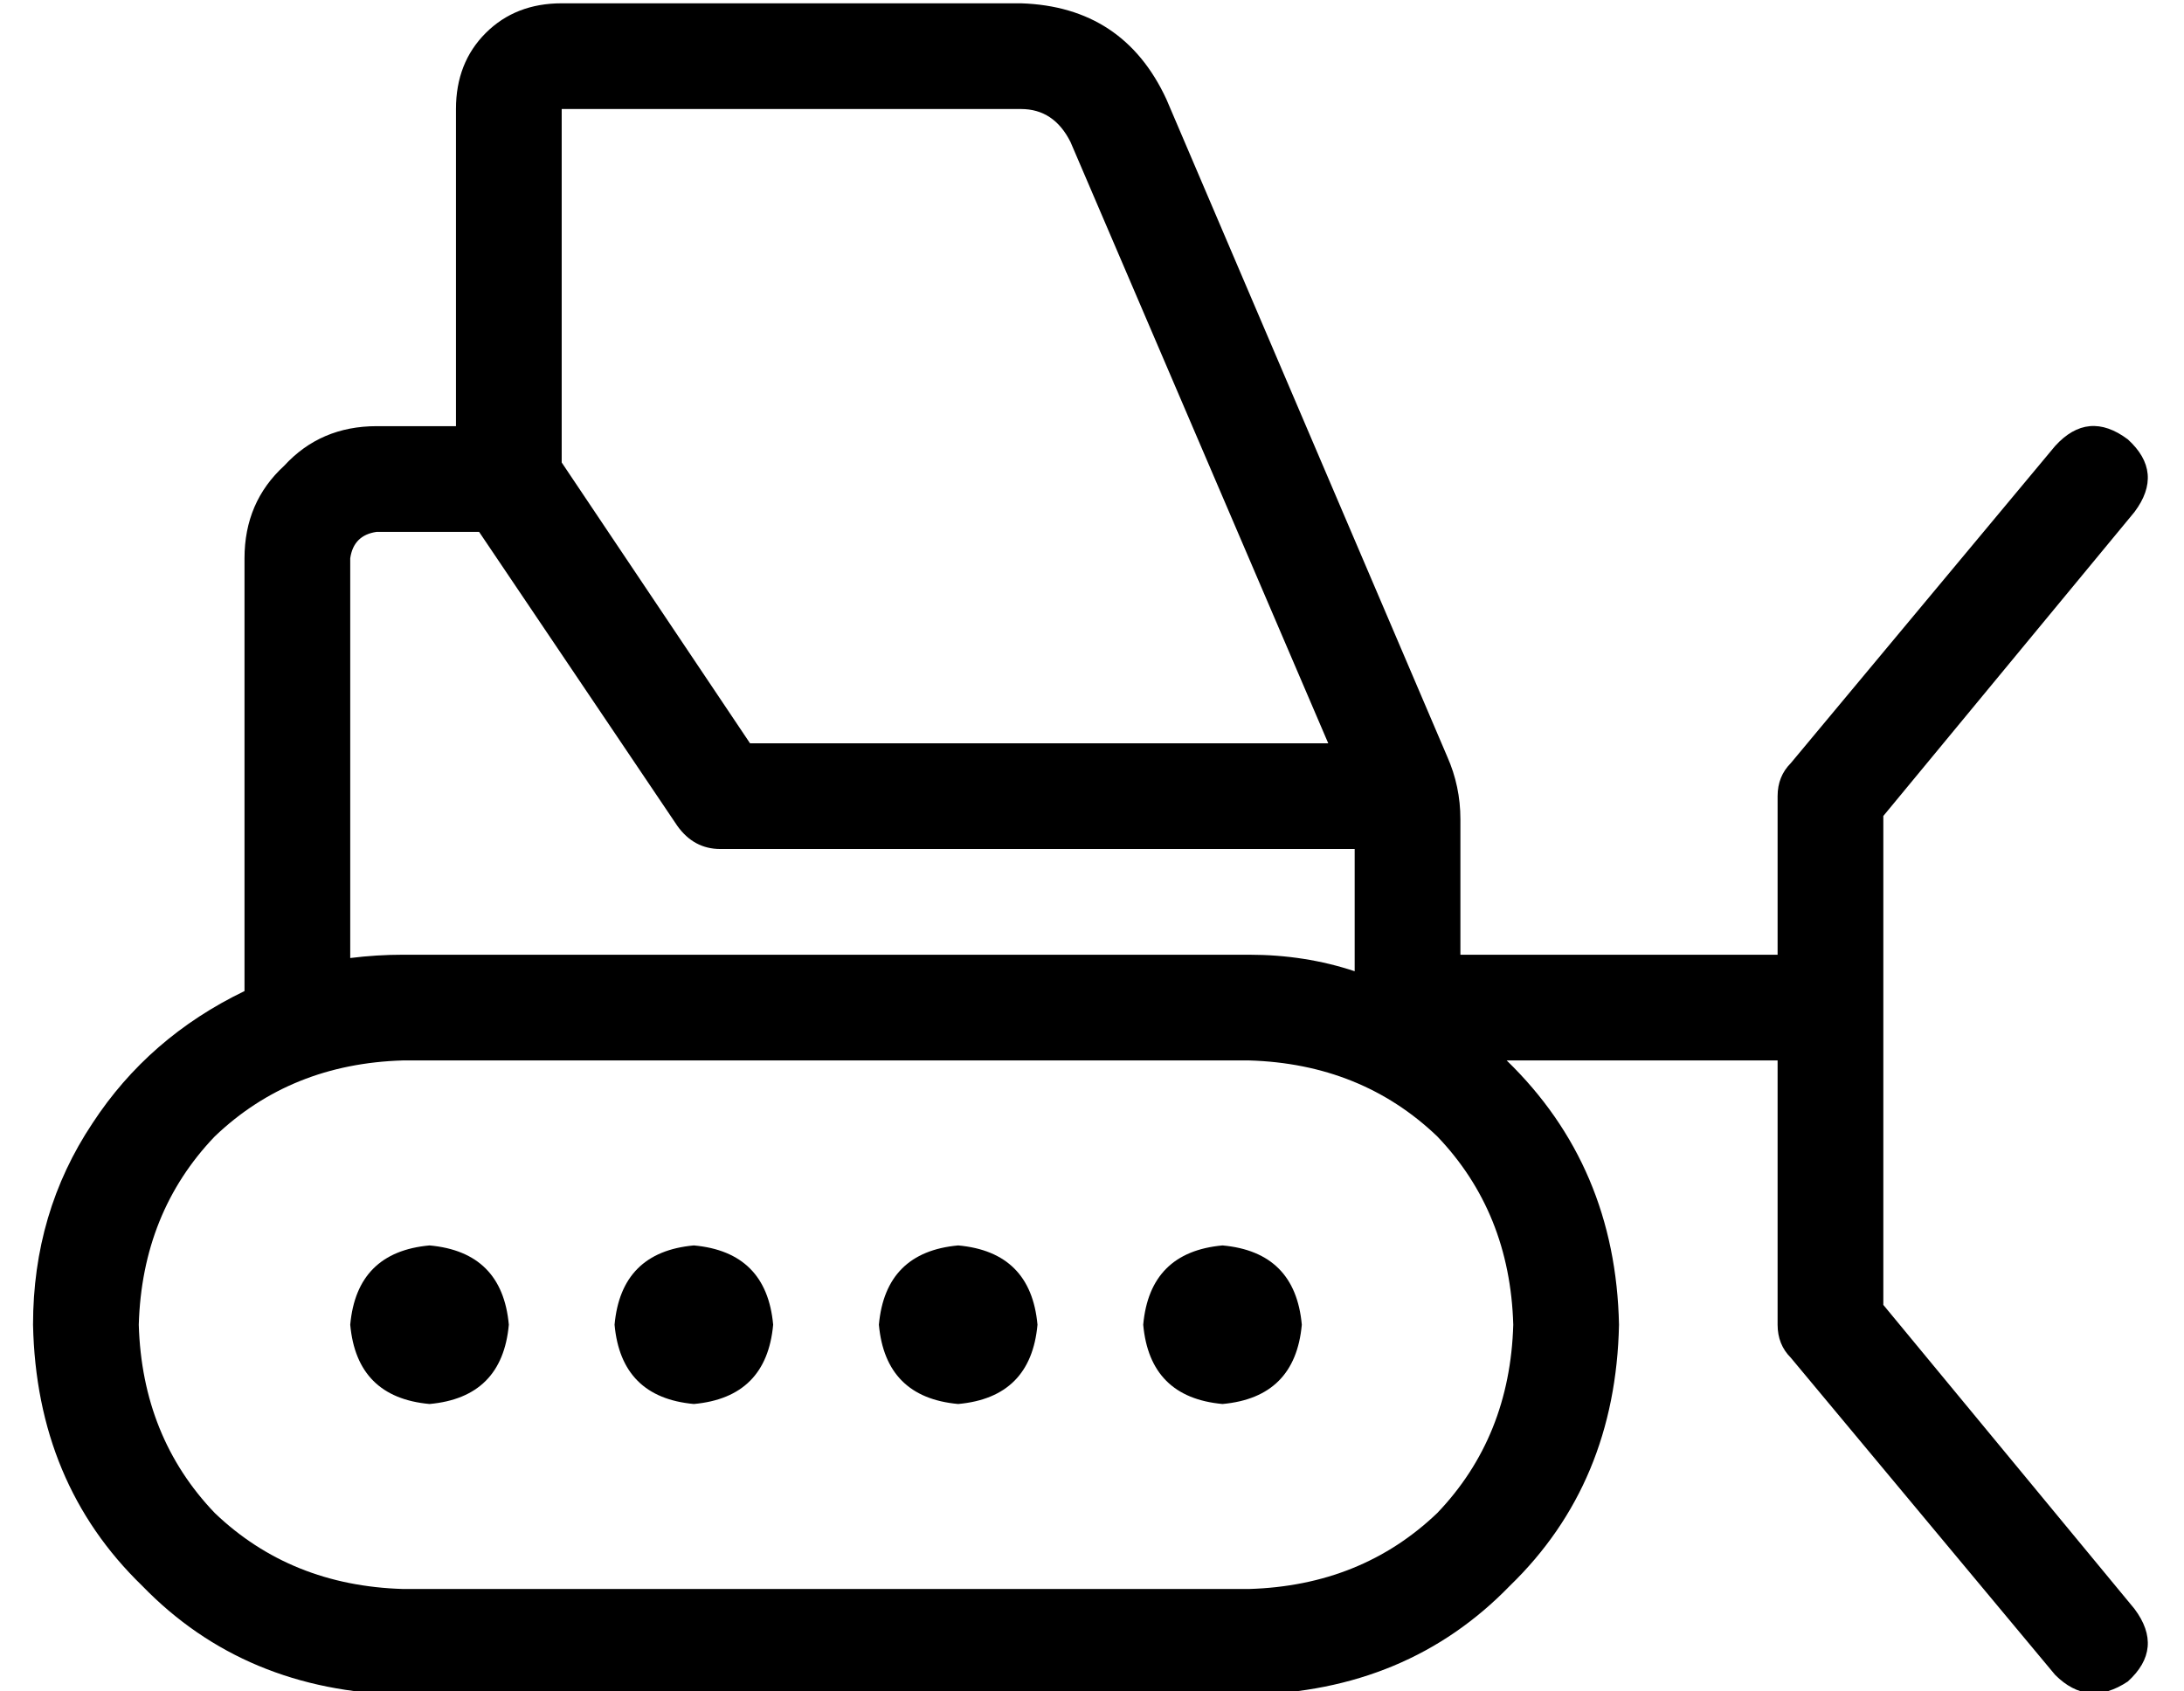 <?xml version="1.0" standalone="no"?>
<!DOCTYPE svg PUBLIC "-//W3C//DTD SVG 1.1//EN" "http://www.w3.org/Graphics/SVG/1.1/DTD/svg11.dtd" >
<svg xmlns="http://www.w3.org/2000/svg" xmlns:xlink="http://www.w3.org/1999/xlink" version="1.1" viewBox="-10 -40 661 512">
   <path fill="currentColor"
d="M128 -7q0 -14 9 -23v0v0q9 -9 23 -9h139v0q31 1 44 29l85 199v0q4 9 4 19v41v0h96v0v-48v0q0 -6 4 -10l80 -96v0q10 -11 22 -2q11 10 2 22l-76 92v0v148v0l76 92v0q9 12 -2 22q-12 8 -22 -2l-80 -96v0q-4 -4 -4 -10v-80v0h-82v0q33 32 34 80q-1 48 -33 79q-31 32 -79 33
h-256v0q-48 -1 -79 -33q-32 -31 -33 -79q0 -34 18 -61q17 -26 46 -40v-131v0q0 -17 12 -28q11 -12 28 -12h24v0v-96v0zM400 217h-192h192h-192q-8 0 -13 -7l-60 -89v0h-31v0q-7 1 -8 8v121v0q8 -1 16 -1h256v0q17 0 32 5v-37v0zM160 100l57 85l-57 -85l57 85h175v0l-78 -182
v0q-5 -10 -15 -10h-139v0v107v0zM368 281h-256h256h-256q-34 1 -57 23q-22 23 -23 57q1 34 23 57q23 22 57 23h256v0q34 -1 57 -23q22 -23 23 -57q-1 -34 -23 -57q-23 -22 -57 -23v0zM120 337q22 2 24 24q-2 22 -24 24q-22 -2 -24 -24q2 -22 24 -24v0zM176 361q2 -22 24 -24
q22 2 24 24q-2 22 -24 24q-22 -2 -24 -24v0zM280 337q22 2 24 24q-2 22 -24 24q-22 -2 -24 -24q2 -22 24 -24v0zM336 361q2 -22 24 -24q22 2 24 24q-2 22 -24 24q-22 -2 -24 -24v0z" />
</svg>
